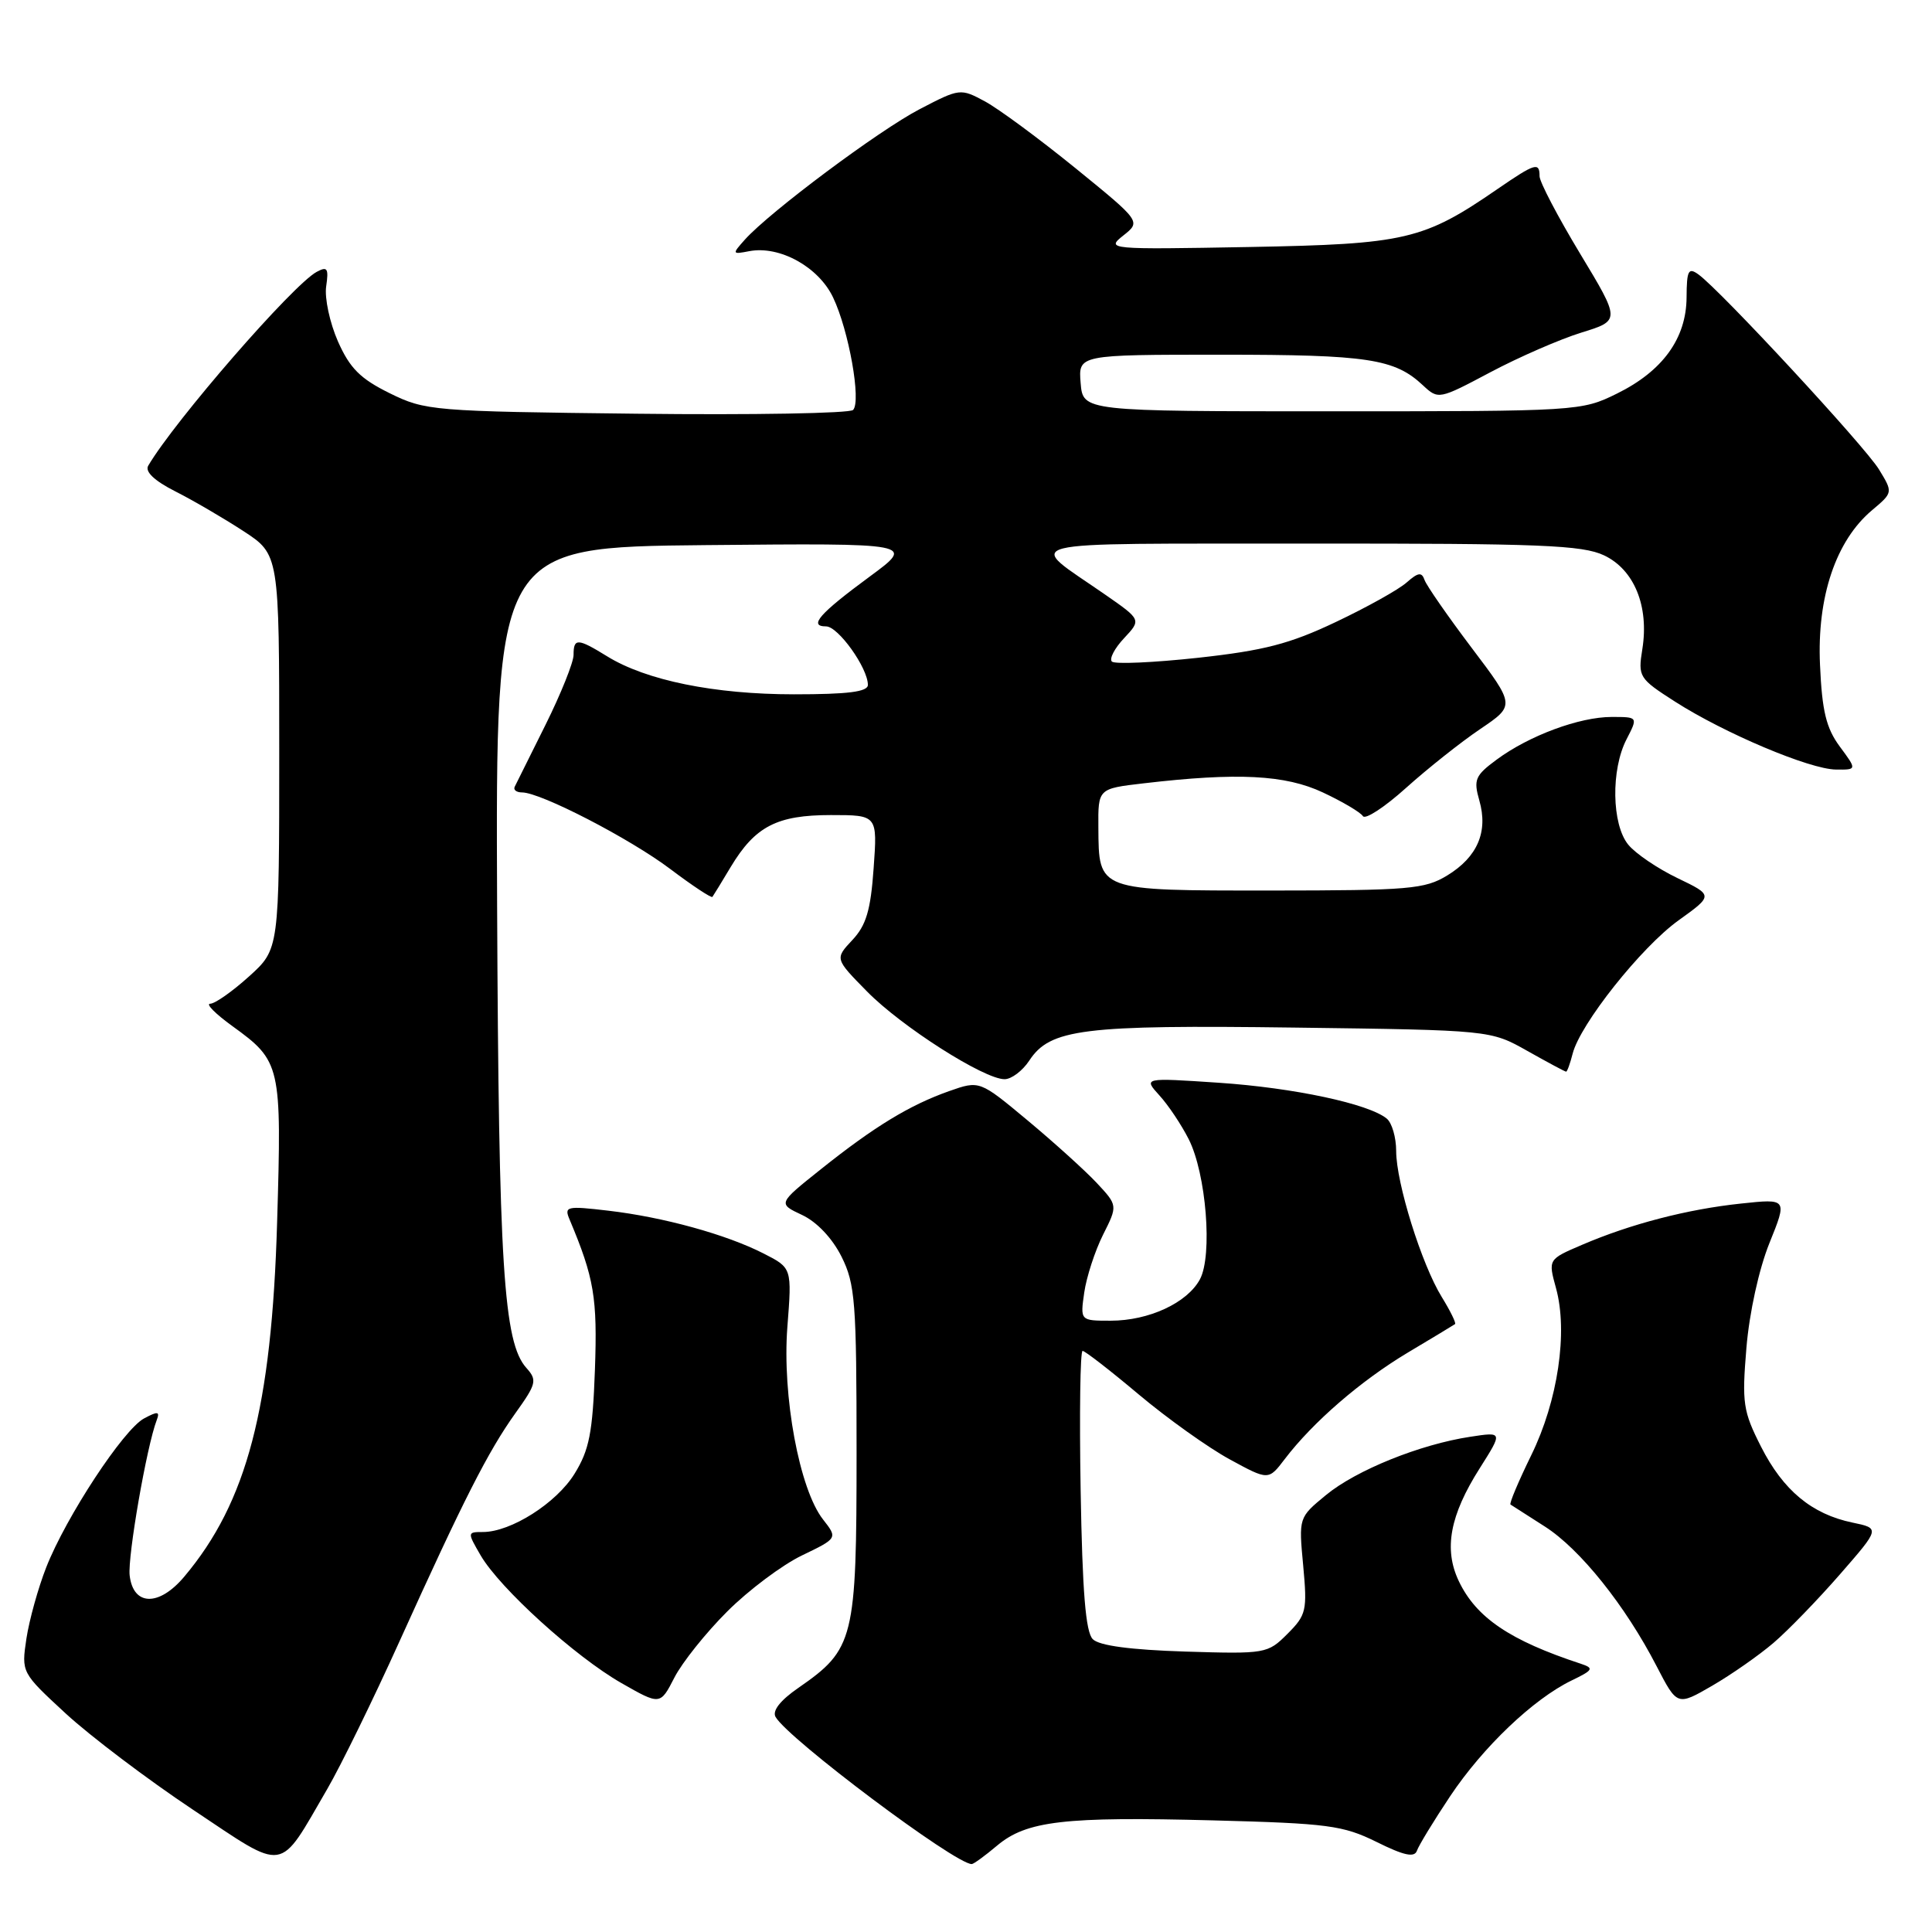 <?xml version="1.0" encoding="UTF-8" standalone="no"?>
<!DOCTYPE svg PUBLIC "-//W3C//DTD SVG 1.1//EN" "http://www.w3.org/Graphics/SVG/1.1/DTD/svg11.dtd" >
<svg xmlns="http://www.w3.org/2000/svg" xmlns:xlink="http://www.w3.org/1999/xlink" version="1.1" viewBox="0 0 256 256">
 <g >
 <path fill="currentColor"
d=" M 43.36 237.06 C 45.14 234.00 49.45 225.20 52.93 217.50 C 61.41 198.75 64.68 192.31 68.29 187.26 C 71.09 183.35 71.20 182.88 69.75 181.26 C 66.72 177.89 66.08 167.80 65.87 120.00 C 65.67 72.50 65.67 72.50 93.47 72.23 C 121.26 71.97 121.26 71.97 115.24 76.40 C 108.57 81.31 107.09 83.00 109.46 83.00 C 111.06 83.00 114.99 88.49 115.00 90.75 C 115.00 91.67 112.38 92.00 105.21 92.00 C 94.67 92.00 85.61 90.16 80.44 86.96 C 76.53 84.55 76.00 84.53 76.00 86.78 C 76.00 87.76 74.33 91.92 72.29 96.03 C 70.24 100.14 68.41 103.84 68.20 104.25 C 68.00 104.66 68.43 105.00 69.17 105.00 C 71.64 105.00 83.46 111.11 88.83 115.16 C 91.76 117.37 94.27 119.03 94.40 118.84 C 94.54 118.65 95.64 116.86 96.84 114.85 C 100.07 109.49 102.95 108.00 110.10 108.00 C 116.27 108.00 116.27 108.00 115.76 115.05 C 115.37 120.61 114.77 122.62 112.94 124.56 C 110.62 127.04 110.62 127.04 114.88 131.37 C 119.44 136.02 130.38 143.00 133.11 143.00 C 134.02 143.00 135.49 141.89 136.38 140.54 C 139.14 136.33 143.45 135.79 171.52 136.16 C 197.50 136.50 197.50 136.50 202.38 139.25 C 205.06 140.76 207.37 142.00 207.52 142.00 C 207.66 142.00 208.05 140.93 208.38 139.63 C 209.36 135.72 217.47 125.50 222.42 121.95 C 227.03 118.64 227.03 118.64 222.27 116.35 C 219.65 115.09 216.71 113.10 215.75 111.92 C 213.56 109.24 213.44 101.98 215.53 97.95 C 217.05 95.00 217.05 95.00 213.55 95.00 C 209.29 95.00 202.62 97.47 198.32 100.65 C 195.46 102.76 195.23 103.31 196.02 106.07 C 197.21 110.21 195.77 113.56 191.77 116.00 C 188.79 117.82 186.73 117.99 168.37 118.00 C 145.32 118.00 145.60 118.10 145.54 109.64 C 145.50 104.50 145.50 104.50 151.50 103.80 C 163.98 102.34 170.30 102.66 175.30 105.01 C 177.90 106.23 180.28 107.64 180.59 108.14 C 180.90 108.64 183.48 106.95 186.32 104.39 C 189.17 101.83 193.59 98.32 196.14 96.60 C 200.77 93.47 200.77 93.47 195.00 85.84 C 191.83 81.64 189.02 77.59 188.76 76.85 C 188.39 75.77 187.91 75.84 186.39 77.18 C 185.35 78.11 181.12 80.47 177.00 82.42 C 170.90 85.32 167.49 86.20 158.75 87.16 C 152.84 87.80 147.70 88.03 147.33 87.66 C 146.96 87.29 147.69 85.90 148.95 84.56 C 151.23 82.12 151.23 82.12 146.47 78.81 C 135.84 71.42 133.25 72.07 173.35 72.03 C 204.11 72.00 209.67 72.23 212.55 73.59 C 216.55 75.49 218.52 80.33 217.62 86.00 C 217.03 89.68 217.16 89.90 221.95 92.97 C 228.49 97.16 239.80 101.94 243.28 101.97 C 246.06 102.00 246.06 102.00 243.78 98.92 C 241.98 96.48 241.43 94.23 241.16 88.09 C 240.75 79.10 243.26 71.64 248.05 67.61 C 250.84 65.26 250.84 65.26 248.98 62.21 C 247.13 59.16 227.99 38.49 225.06 36.37 C 223.72 35.40 223.50 35.82 223.48 39.40 C 223.45 44.83 220.32 49.17 214.24 52.16 C 209.56 54.47 209.06 54.50 176.50 54.50 C 143.50 54.50 143.50 54.50 143.19 50.75 C 142.88 47.00 142.88 47.00 161.87 47.00 C 181.27 47.00 184.80 47.54 188.55 51.06 C 190.59 52.96 190.67 52.94 197.49 49.32 C 201.28 47.31 206.70 44.95 209.54 44.07 C 214.72 42.47 214.72 42.47 209.36 33.59 C 206.41 28.70 204.00 24.10 204.00 23.35 C 204.00 21.44 203.42 21.62 198.48 25.01 C 188.61 31.81 186.28 32.35 165.50 32.73 C 146.83 33.07 146.54 33.04 148.84 31.21 C 151.19 29.35 151.19 29.35 142.50 22.28 C 137.72 18.40 132.33 14.42 130.52 13.44 C 127.27 11.69 127.17 11.70 121.87 14.46 C 116.45 17.28 102.02 28.06 98.71 31.74 C 96.98 33.68 97.00 33.72 99.29 33.28 C 103.31 32.52 108.47 35.37 110.39 39.42 C 112.48 43.80 114.14 53.17 113.04 54.32 C 112.61 54.77 99.71 55.00 84.38 54.82 C 57.30 54.51 56.36 54.43 51.63 52.10 C 47.75 50.19 46.35 48.79 44.78 45.24 C 43.70 42.78 42.99 39.50 43.22 37.95 C 43.57 35.56 43.38 35.26 41.97 36.02 C 38.83 37.70 23.15 55.74 19.64 61.71 C 19.18 62.49 20.45 63.70 23.21 65.10 C 25.57 66.29 29.64 68.67 32.25 70.37 C 37.00 73.47 37.00 73.47 37.00 99.62 C 37.00 125.77 37.00 125.77 33.00 129.38 C 30.80 131.37 28.48 133.00 27.85 133.00 C 27.22 133.00 28.54 134.34 30.80 135.97 C 37.22 140.62 37.34 141.12 36.72 161.94 C 36.00 186.55 32.73 199.04 24.42 208.91 C 21.07 212.90 17.65 212.82 17.18 208.75 C 16.90 206.25 19.44 191.63 20.76 188.19 C 21.21 187.01 20.92 186.97 19.09 187.95 C 16.36 189.41 8.77 200.96 6.13 207.67 C 5.06 210.39 3.88 214.64 3.50 217.12 C 2.83 221.62 2.84 221.63 8.72 227.06 C 11.97 230.05 19.54 235.78 25.56 239.79 C 38.07 248.12 36.81 248.32 43.36 237.06 Z  M 132.11 244.56 C 136.02 241.27 141.00 240.69 160.76 241.21 C 175.97 241.61 177.95 241.87 182.41 244.07 C 186.03 245.87 187.42 246.17 187.75 245.23 C 187.99 244.53 189.97 241.28 192.15 238.01 C 196.50 231.49 203.18 225.13 208.23 222.68 C 211.11 221.29 211.25 221.05 209.48 220.46 C 200.07 217.37 195.61 214.35 193.30 209.51 C 191.28 205.27 192.11 200.79 196.08 194.54 C 199.13 189.72 199.13 189.72 194.82 190.38 C 188.19 191.38 179.68 194.81 175.69 198.11 C 172.08 201.08 172.08 201.08 172.68 207.45 C 173.23 213.41 173.10 213.99 170.59 216.50 C 167.97 219.12 167.71 219.17 157.01 218.84 C 149.80 218.61 145.65 218.06 144.80 217.20 C 143.85 216.26 143.42 210.89 143.19 197.45 C 143.02 187.30 143.13 179.00 143.45 179.00 C 143.76 179.00 147.12 181.60 150.91 184.79 C 154.70 187.97 160.11 191.83 162.94 193.37 C 168.08 196.17 168.08 196.17 170.24 193.33 C 173.97 188.44 180.28 182.98 186.50 179.25 C 189.80 177.28 192.64 175.57 192.80 175.45 C 192.97 175.32 192.18 173.71 191.04 171.86 C 188.37 167.53 185.00 156.73 185.00 152.52 C 185.00 150.72 184.44 148.78 183.75 148.22 C 181.37 146.26 171.45 144.14 161.50 143.47 C 151.50 142.80 151.50 142.80 153.63 145.15 C 154.81 146.44 156.55 149.05 157.51 150.95 C 159.83 155.53 160.69 166.34 159.00 169.51 C 157.32 172.64 152.23 175.00 147.16 175.00 C 143.13 175.00 143.13 175.00 143.67 171.25 C 143.97 169.19 145.09 165.75 146.16 163.61 C 148.11 159.73 148.11 159.73 145.31 156.73 C 143.76 155.08 139.64 151.36 136.15 148.45 C 129.80 143.16 129.80 143.16 125.76 144.58 C 120.53 146.43 115.86 149.27 108.78 154.92 C 103.06 159.48 103.06 159.48 106.28 160.99 C 108.24 161.91 110.28 164.07 111.50 166.50 C 113.32 170.14 113.50 172.50 113.50 192.50 C 113.50 217.27 113.19 218.52 105.79 223.65 C 103.38 225.31 102.30 226.70 102.77 227.51 C 104.47 230.44 126.55 247.00 128.76 247.00 C 129.01 247.00 130.52 245.90 132.11 244.56 Z  M 96.37 213.52 C 99.19 210.70 103.64 207.37 106.25 206.11 C 111.00 203.82 111.00 203.82 109.06 201.34 C 105.93 197.36 103.63 184.97 104.33 175.84 C 104.94 168.01 104.94 168.01 101.19 166.10 C 96.24 163.57 87.89 161.27 80.59 160.42 C 75.06 159.77 74.73 159.85 75.48 161.61 C 78.73 169.35 79.17 171.95 78.83 181.50 C 78.53 189.85 78.08 192.13 76.13 195.28 C 73.73 199.17 67.70 203.00 63.98 203.00 C 61.92 203.00 61.91 203.04 63.69 206.10 C 66.23 210.46 76.21 219.51 82.33 223.01 C 87.48 225.95 87.48 225.95 89.36 222.29 C 90.39 220.28 93.55 216.33 96.37 213.52 Z  M 235.00 217.69 C 236.93 216.04 240.89 211.95 243.81 208.60 C 249.12 202.51 249.12 202.51 245.46 201.75 C 240.07 200.63 236.28 197.48 233.35 191.70 C 230.96 186.99 230.80 185.92 231.41 178.59 C 231.80 173.92 233.07 168.16 234.46 164.71 C 236.84 158.82 236.84 158.82 230.67 159.48 C 223.58 160.23 216.07 162.18 209.62 164.95 C 205.13 166.87 205.13 166.87 206.18 170.69 C 207.78 176.50 206.43 185.62 202.90 192.82 C 201.20 196.30 199.96 199.24 200.15 199.36 C 200.34 199.48 202.39 200.80 204.71 202.28 C 209.38 205.27 215.36 212.74 219.51 220.78 C 222.24 226.05 222.24 226.05 226.87 223.37 C 229.42 221.89 233.07 219.34 235.00 217.69 Z "/>
</g>
</svg>